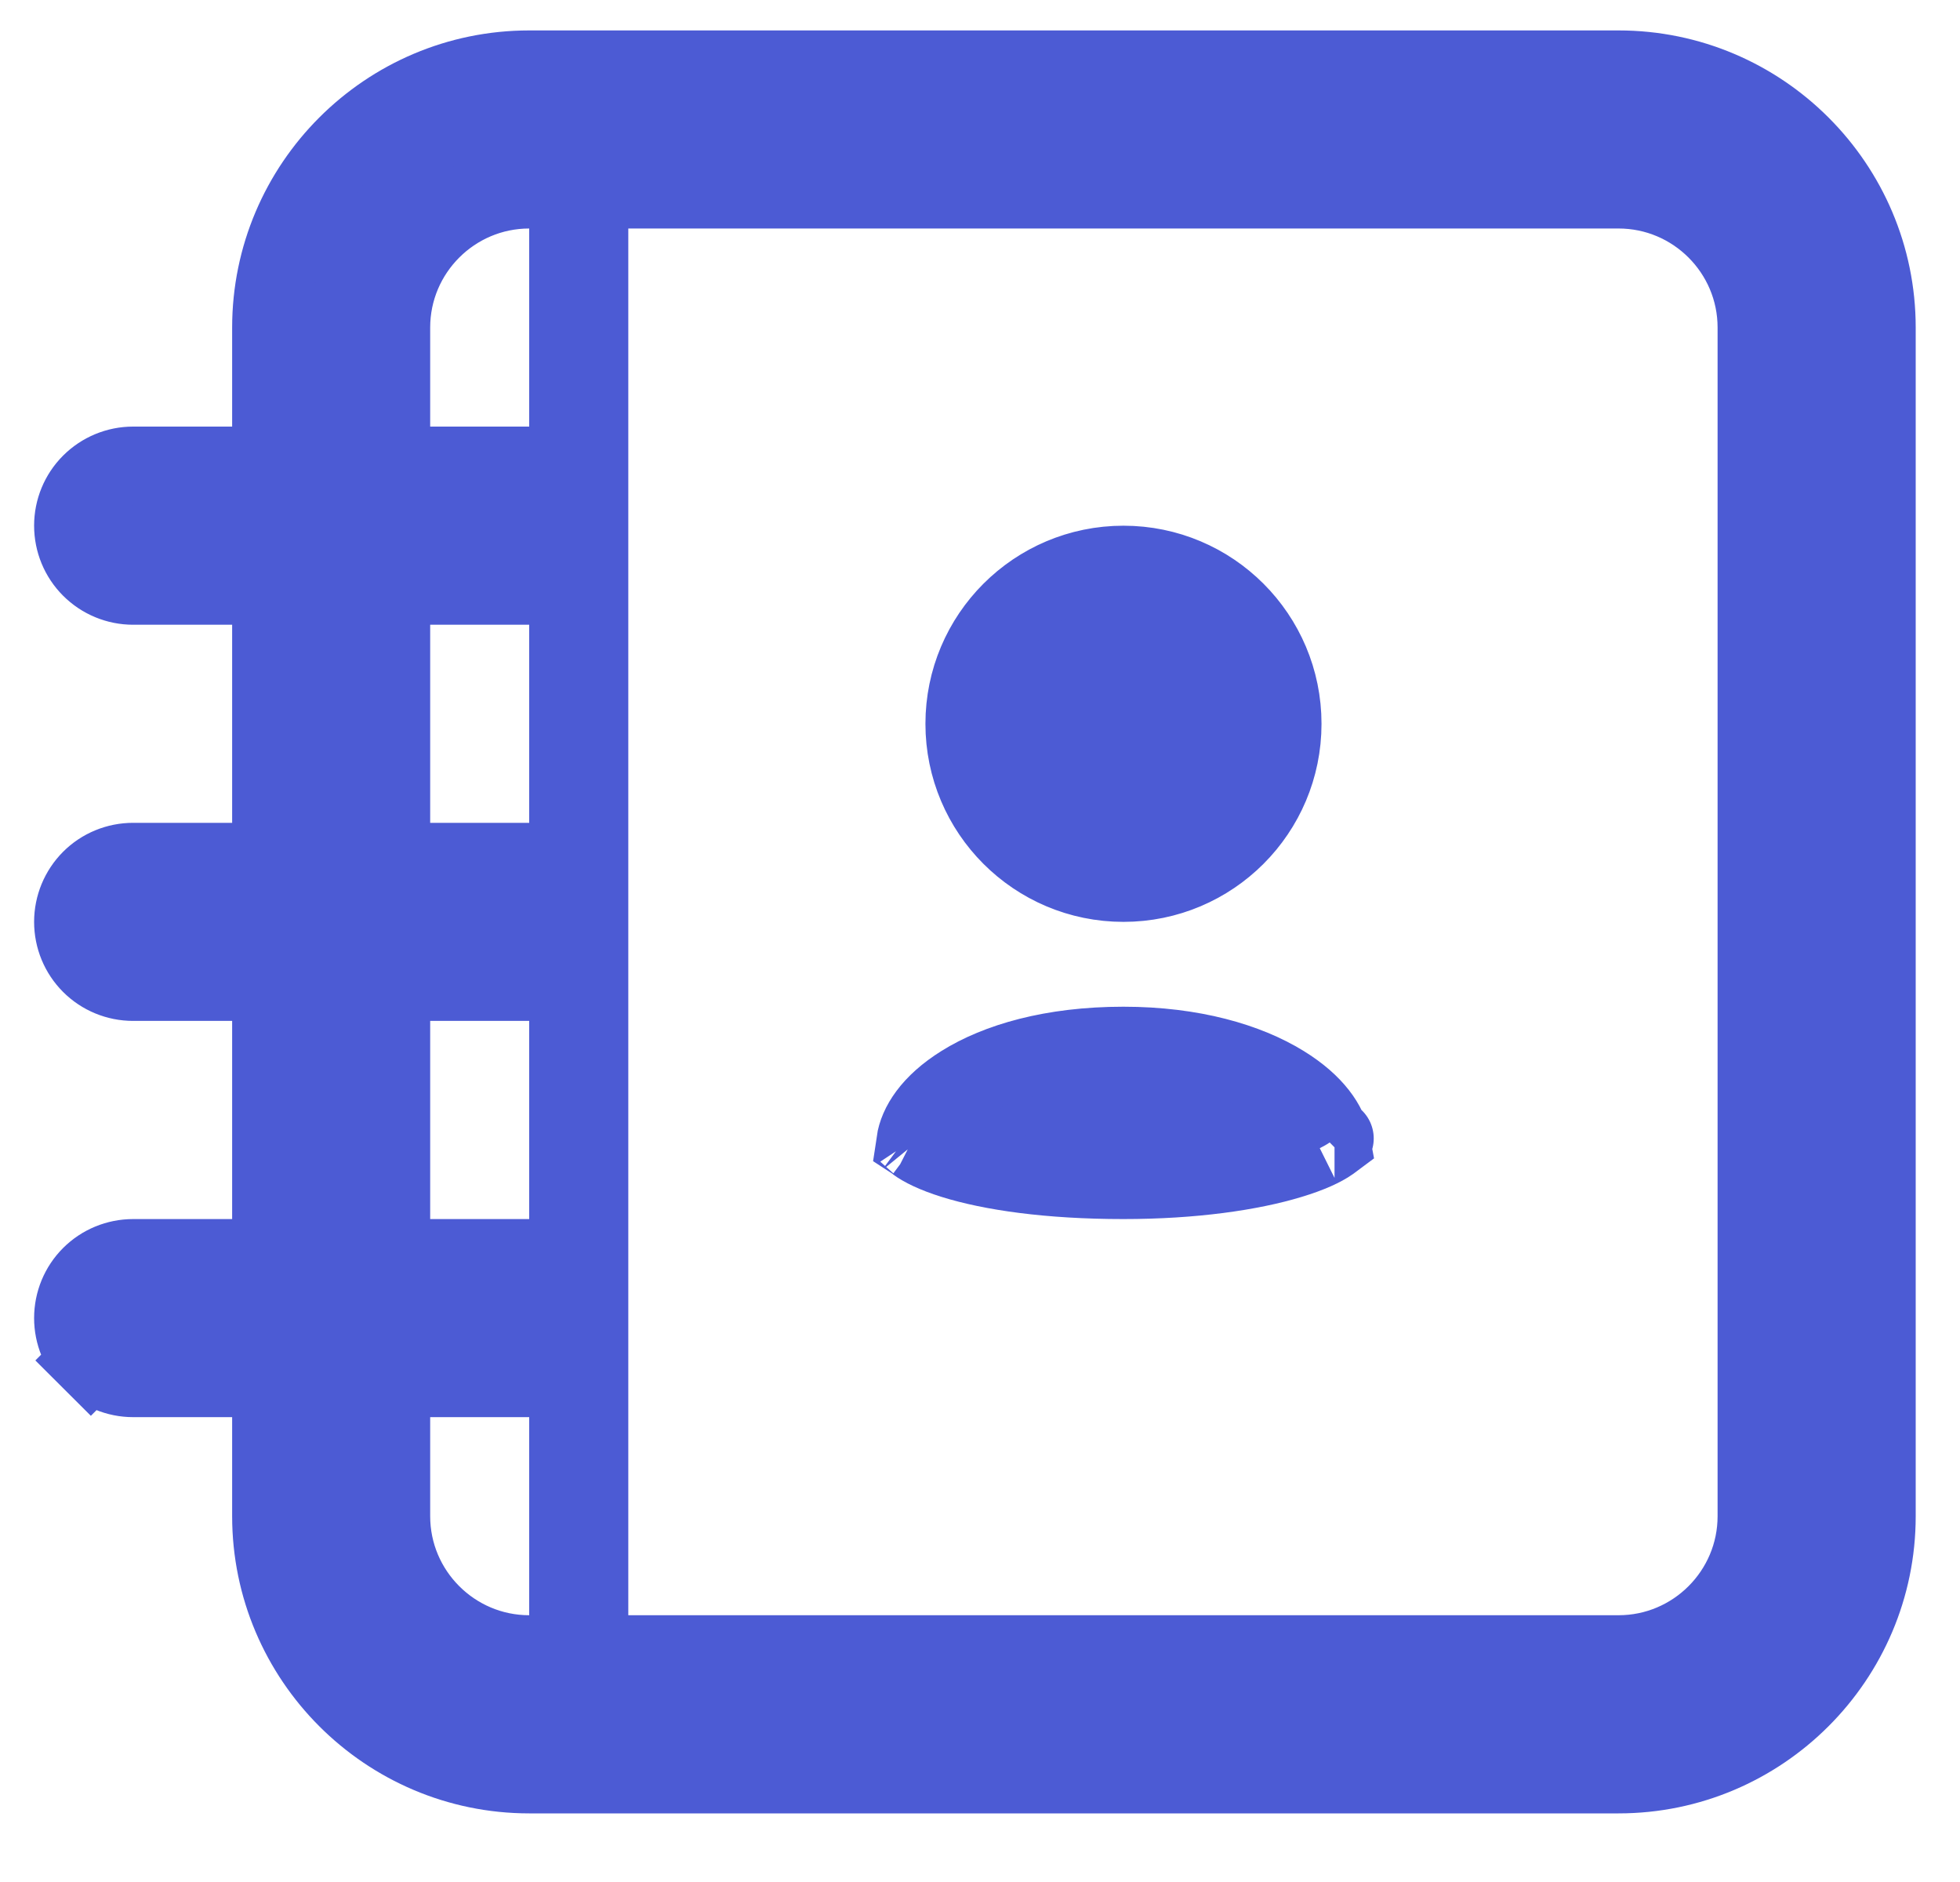 <svg width="25" height="24" viewBox="0 0 25 24" fill="none" xmlns="http://www.w3.org/2000/svg">
<path d="M2.961 5.94H3.461V5.44V4.177C3.461 2.364 4.937 0.888 6.75 0.888H20.645C22.458 0.888 23.935 2.364 23.935 4.177V19.335C23.935 21.148 22.458 22.625 20.645 22.625H6.75C4.937 22.625 3.461 21.148 3.461 19.335V18.072V17.572H2.961H1.698C1.495 17.572 1.301 17.491 1.158 17.348L0.805 17.702L1.158 17.348C1.015 17.205 0.935 17.011 0.935 16.809C0.935 16.606 1.015 16.412 1.158 16.269C1.301 16.126 1.495 16.046 1.698 16.046H2.961H3.461V15.546V13.019V12.519H2.961H1.698C1.495 12.519 1.301 12.439 1.158 12.296C1.015 12.153 0.935 11.959 0.935 11.756C0.935 11.554 1.015 11.36 1.158 11.216C1.301 11.073 1.495 10.993 1.698 10.993H2.961H3.461V10.493V7.967V7.467H2.961H1.698C1.495 7.467 1.301 7.386 1.158 7.243C1.015 7.1 0.935 6.906 0.935 6.703C0.935 6.501 1.015 6.307 1.158 6.164C1.301 6.021 1.495 5.94 1.698 5.94H2.961ZM7.25 2.914V2.414H6.75C5.778 2.414 4.987 3.205 4.987 4.177V5.44V5.94H5.487H6.75H7.25V5.44V2.914ZM5.487 7.467H4.987V7.967V10.493V10.993H5.487H6.75H7.25V10.493V7.967V7.467H6.75H5.487ZM5.487 12.519H4.987V13.019V15.546V16.046H5.487H6.75H7.25V15.546V13.019V12.519H6.75H5.487ZM5.487 17.572H4.987V18.072V19.335C4.987 20.307 5.778 21.098 6.75 21.098H7.25V20.598V18.072V17.572H6.75H5.487ZM7.514 20.598V21.098H8.014H20.645C21.617 21.098 22.408 20.307 22.408 19.335V4.177C22.408 3.205 21.617 2.414 20.645 2.414H8.014H7.514V2.914V20.598ZM16.356 9.23C16.356 10.349 15.449 11.256 14.33 11.256C13.211 11.256 12.304 10.349 12.304 9.23C12.304 8.111 13.211 7.204 14.33 7.204C15.449 7.204 16.356 8.111 16.356 9.23ZM11.686 14.573C11.682 14.571 11.68 14.568 11.677 14.566C11.708 14.354 11.87 14.078 12.274 13.826C12.721 13.547 13.414 13.338 14.329 13.338C15.215 13.338 15.909 13.546 16.366 13.828C16.774 14.079 16.942 14.351 16.979 14.556C16.975 14.559 16.971 14.562 16.967 14.565C16.876 14.629 16.71 14.709 16.457 14.785C15.958 14.937 15.219 15.046 14.329 15.046C13.375 15.046 12.639 14.936 12.159 14.786C11.916 14.71 11.765 14.632 11.686 14.573ZM17.022 14.518C17.023 14.518 17.021 14.521 17.017 14.524C17.02 14.52 17.022 14.518 17.022 14.518ZM11.645 14.538C11.642 14.535 11.641 14.534 11.641 14.534C11.641 14.534 11.643 14.535 11.645 14.538Z" fill="#4C5BD4" stroke="#4C5BD4"/>
</svg>
